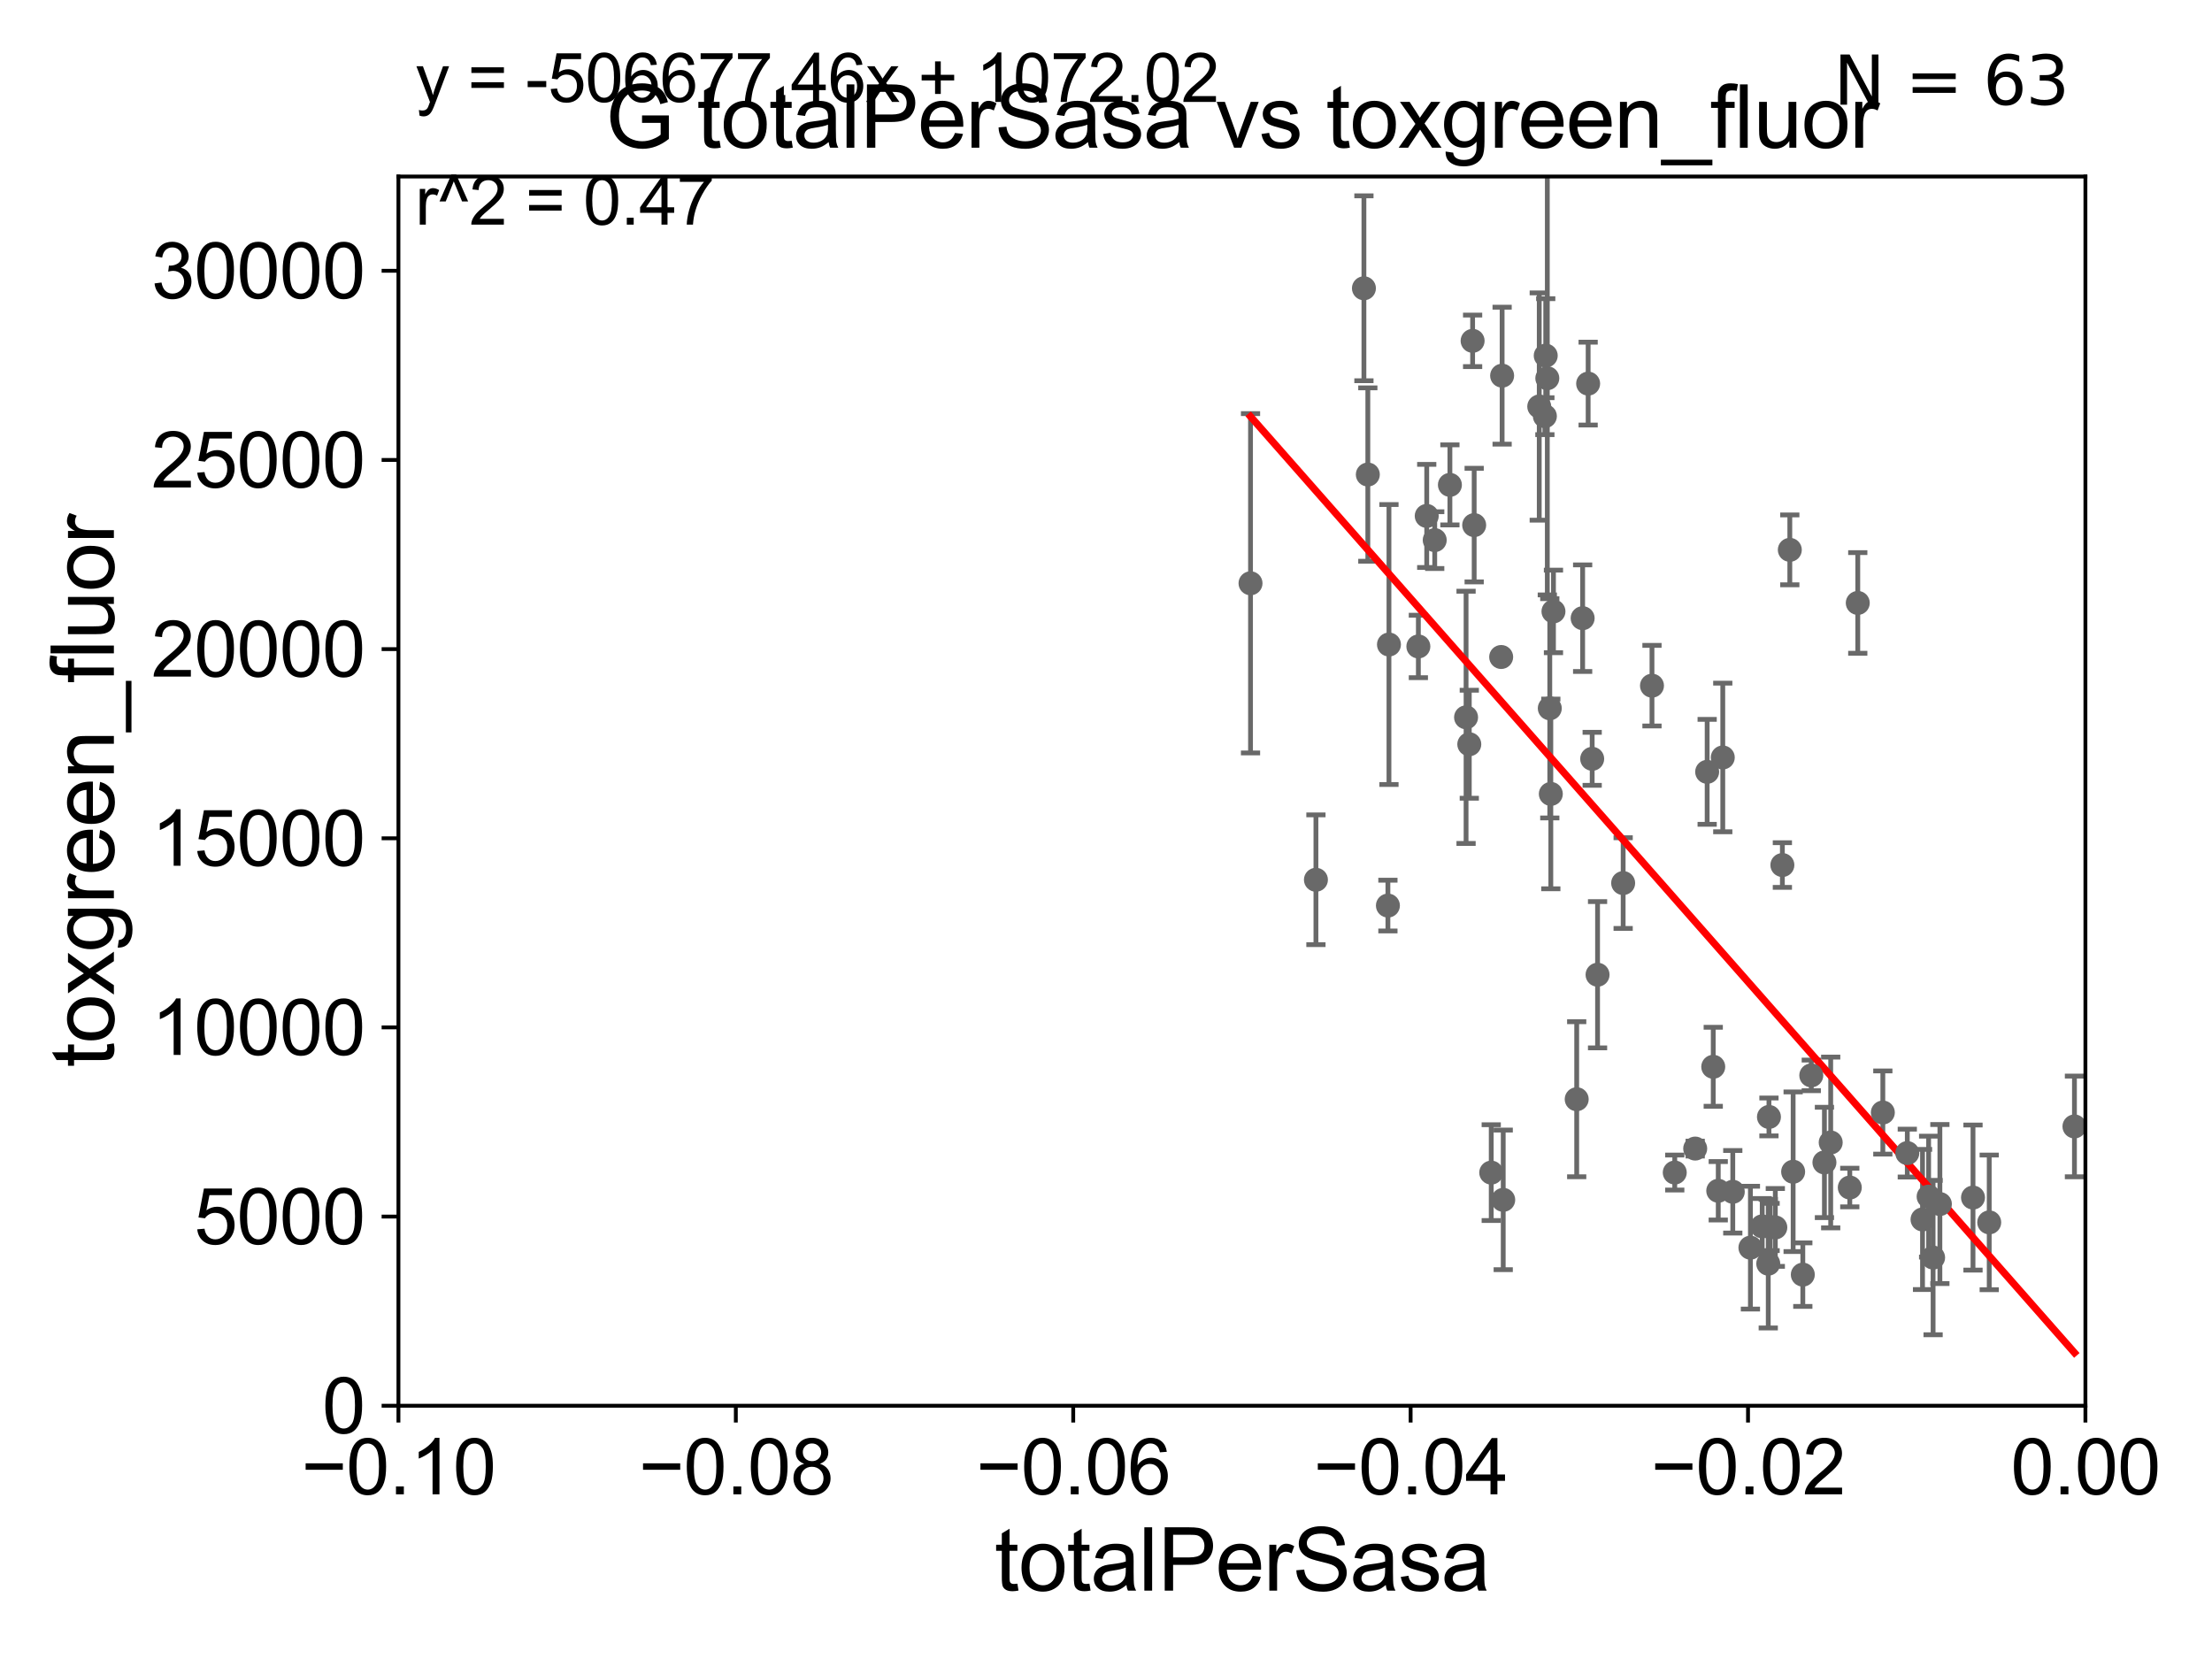 <?xml version="1.0" encoding="utf-8" standalone="no"?>
<!DOCTYPE svg PUBLIC "-//W3C//DTD SVG 1.1//EN"
  "http://www.w3.org/Graphics/SVG/1.1/DTD/svg11.dtd">
<svg xmlns:xlink="http://www.w3.org/1999/xlink" width="460.8pt" height="345.6pt" viewBox="0 0 460.8 345.6" xmlns="http://www.w3.org/2000/svg" version="1.1">
 <defs>
  <style type="text/css">*{stroke-linejoin: round; stroke-linecap: butt}</style>
 </defs>
 <g id="figure_1">
  <g id="patch_1">
   <path d="M 0 345.6 
L 460.8 345.6 
L 460.8 0 
L 0 0 
z
" style="fill: #ffffff"/>
  </g>
  <g id="axes_1">
   <g id="patch_2">
    <path d="M 83 292.84 
L 434.43 292.84 
L 434.43 36.775 
L 83 36.775 
z
" style="fill: #ffffff"/>
   </g>
   <g id="PathCollection_1">
    <defs>
     <path id="m65fa285a2f" d="M 0 1.118 
C 0.297 1.118 0.581 1 0.791 0.791 
C 1 0.581 1.118 0.297 1.118 0 
C 1.118 -0.297 1 -0.581 0.791 -0.791 
C 0.581 -1 0.297 -1.118 0 -1.118 
C -0.297 -1.118 -0.581 -1 -0.791 -0.791 
C -1 -0.581 -1.118 -0.297 -1.118 0 
C -1.118 0.297 -1 0.581 -0.791 0.791 
C -0.581 1 -0.297 1.118 0 1.118 
z
" style="stroke: #696969"/>
    </defs>
    <g clip-path="url(#p70b98420e8)">
     <use xlink:href="#m65fa285a2f" x="260.506" y="121.509" style="fill: #696969; stroke: #696969"/>
     <use xlink:href="#m65fa285a2f" x="360.971" y="248.27" style="fill: #696969; stroke: #696969"/>
     <use xlink:href="#m65fa285a2f" x="332.801" y="203.052" style="fill: #696969; stroke: #696969"/>
     <use xlink:href="#m65fa285a2f" x="368.505" y="232.681" style="fill: #696969; stroke: #696969"/>
     <use xlink:href="#m65fa285a2f" x="369.831" y="255.698" style="fill: #696969; stroke: #696969"/>
     <use xlink:href="#m65fa285a2f" x="310.651" y="244.277" style="fill: #696969; stroke: #696969"/>
     <use xlink:href="#m65fa285a2f" x="338.133" y="183.96" style="fill: #696969; stroke: #696969"/>
     <use xlink:href="#m65fa285a2f" x="364.643" y="259.913" style="fill: #696969; stroke: #696969"/>
     <use xlink:href="#m65fa285a2f" x="357.943" y="248.062" style="fill: #696969; stroke: #696969"/>
     <use xlink:href="#m65fa285a2f" x="348.883" y="244.261" style="fill: #696969; stroke: #696969"/>
     <use xlink:href="#m65fa285a2f" x="372.851" y="114.543" style="fill: #696969; stroke: #696969"/>
     <use xlink:href="#m65fa285a2f" x="368.359" y="263.244" style="fill: #696969; stroke: #696969"/>
     <use xlink:href="#m65fa285a2f" x="368.743" y="255.603" style="fill: #696969; stroke: #696969"/>
     <use xlink:href="#m65fa285a2f" x="371.301" y="180.204" style="fill: #696969; stroke: #696969"/>
     <use xlink:href="#m65fa285a2f" x="358.885" y="157.795" style="fill: #696969; stroke: #696969"/>
     <use xlink:href="#m65fa285a2f" x="367.101" y="255.473" style="fill: #696969; stroke: #696969"/>
     <use xlink:href="#m65fa285a2f" x="380.062" y="242.157" style="fill: #696969; stroke: #696969"/>
     <use xlink:href="#m65fa285a2f" x="385.344" y="247.386" style="fill: #696969; stroke: #696969"/>
     <use xlink:href="#m65fa285a2f" x="375.559" y="265.53" style="fill: #696969; stroke: #696969"/>
     <use xlink:href="#m65fa285a2f" x="373.543" y="244.096" style="fill: #696969; stroke: #696969"/>
     <use xlink:href="#m65fa285a2f" x="381.369" y="238" style="fill: #696969; stroke: #696969"/>
     <use xlink:href="#m65fa285a2f" x="377.322" y="224.022" style="fill: #696969; stroke: #696969"/>
     <use xlink:href="#m65fa285a2f" x="400.498" y="254.037" style="fill: #696969; stroke: #696969"/>
     <use xlink:href="#m65fa285a2f" x="392.229" y="231.758" style="fill: #696969; stroke: #696969"/>
     <use xlink:href="#m65fa285a2f" x="397.326" y="240.209" style="fill: #696969; stroke: #696969"/>
     <use xlink:href="#m65fa285a2f" x="401.768" y="249.277" style="fill: #696969; stroke: #696969"/>
     <use xlink:href="#m65fa285a2f" x="404.114" y="250.824" style="fill: #696969; stroke: #696969"/>
     <use xlink:href="#m65fa285a2f" x="402.701" y="261.975" style="fill: #696969; stroke: #696969"/>
     <use xlink:href="#m65fa285a2f" x="411.013" y="249.474" style="fill: #696969; stroke: #696969"/>
     <use xlink:href="#m65fa285a2f" x="387.008" y="125.604" style="fill: #696969; stroke: #696969"/>
     <use xlink:href="#m65fa285a2f" x="414.392" y="254.644" style="fill: #696969; stroke: #696969"/>
     <use xlink:href="#m65fa285a2f" x="356.9" y="222.232" style="fill: #696969; stroke: #696969"/>
     <use xlink:href="#m65fa285a2f" x="330.839" y="79.913" style="fill: #696969; stroke: #696969"/>
     <use xlink:href="#m65fa285a2f" x="284.944" y="98.854" style="fill: #696969; stroke: #696969"/>
     <use xlink:href="#m65fa285a2f" x="284.131" y="60.054" style="fill: #696969; stroke: #696969"/>
     <use xlink:href="#m65fa285a2f" x="297.214" y="107.477" style="fill: #696969; stroke: #696969"/>
     <use xlink:href="#m65fa285a2f" x="306.08" y="155.039" style="fill: #696969; stroke: #696969"/>
     <use xlink:href="#m65fa285a2f" x="295.471" y="134.669" style="fill: #696969; stroke: #696969"/>
     <use xlink:href="#m65fa285a2f" x="274.132" y="183.272" style="fill: #696969; stroke: #696969"/>
     <use xlink:href="#m65fa285a2f" x="305.409" y="149.433" style="fill: #696969; stroke: #696969"/>
     <use xlink:href="#m65fa285a2f" x="302.042" y="101.009" style="fill: #696969; stroke: #696969"/>
     <use xlink:href="#m65fa285a2f" x="289.346" y="134.265" style="fill: #696969; stroke: #696969"/>
     <use xlink:href="#m65fa285a2f" x="289.127" y="188.648" style="fill: #696969; stroke: #696969"/>
     <use xlink:href="#m65fa285a2f" x="320.654" y="84.686" style="fill: #696969; stroke: #696969"/>
     <use xlink:href="#m65fa285a2f" x="307.097" y="109.389" style="fill: #696969; stroke: #696969"/>
     <use xlink:href="#m65fa285a2f" x="312.92" y="78.259" style="fill: #696969; stroke: #696969"/>
     <use xlink:href="#m65fa285a2f" x="355.632" y="160.788" style="fill: #696969; stroke: #696969"/>
     <use xlink:href="#m65fa285a2f" x="312.72" y="136.865" style="fill: #696969; stroke: #696969"/>
     <use xlink:href="#m65fa285a2f" x="323.616" y="127.368" style="fill: #696969; stroke: #696969"/>
     <use xlink:href="#m65fa285a2f" x="329.694" y="128.779" style="fill: #696969; stroke: #696969"/>
     <use xlink:href="#m65fa285a2f" x="298.879" y="112.516" style="fill: #696969; stroke: #696969"/>
     <use xlink:href="#m65fa285a2f" x="322.004" y="74.086" style="fill: #696969; stroke: #696969"/>
     <use xlink:href="#m65fa285a2f" x="322.334" y="78.794" style="fill: #696969; stroke: #696969"/>
     <use xlink:href="#m65fa285a2f" x="321.827" y="86.698" style="fill: #696969; stroke: #696969"/>
     <use xlink:href="#m65fa285a2f" x="323.064" y="165.387" style="fill: #696969; stroke: #696969"/>
     <use xlink:href="#m65fa285a2f" x="353.141" y="239.269" style="fill: #696969; stroke: #696969"/>
     <use xlink:href="#m65fa285a2f" x="331.681" y="158.076" style="fill: #696969; stroke: #696969"/>
     <use xlink:href="#m65fa285a2f" x="328.455" y="228.989" style="fill: #696969; stroke: #696969"/>
     <use xlink:href="#m65fa285a2f" x="344.138" y="142.84" style="fill: #696969; stroke: #696969"/>
     <use xlink:href="#m65fa285a2f" x="322.849" y="147.554" style="fill: #696969; stroke: #696969"/>
     <use xlink:href="#m65fa285a2f" x="313.149" y="249.953" style="fill: #696969; stroke: #696969"/>
     <use xlink:href="#m65fa285a2f" x="306.773" y="71.003" style="fill: #696969; stroke: #696969"/>
     <use xlink:href="#m65fa285a2f" x="432.147" y="234.659" style="fill: #696969; stroke: #696969"/>
    </g>
   </g>
   <g id="matplotlib.axis_1">
    <g id="xtick_1">
     <g id="line2d_1">
      <defs>
       <path id="m3abb1cf3df" d="M 0 0 
L 0 3.5 
" style="stroke: #000000; stroke-width: 0.8"/>
      </defs>
      <g>
       <use xlink:href="#m3abb1cf3df" x="83" y="292.84" style="stroke: #000000; stroke-width: 0.8"/>
      </g>
     </g>
     <g id="text_1">
      <!-- −0.10 -->
      <g transform="translate(62.759 311.293)scale(0.16 -0.16)">
       <defs>
        <path id="ArialMT-2212" d="M 3381 1997 
L 356 1997 
L 356 2522 
L 3381 2522 
L 3381 1997 
z
" transform="scale(0.016)"/>
        <path id="ArialMT-30" d="M 266 2259 
Q 266 3072 433 3567 
Q 600 4063 929 4331 
Q 1259 4600 1759 4600 
Q 2128 4600 2406 4451 
Q 2684 4303 2865 4023 
Q 3047 3744 3150 3342 
Q 3253 2941 3253 2259 
Q 3253 1453 3087 958 
Q 2922 463 2592 192 
Q 2263 -78 1759 -78 
Q 1097 -78 719 397 
Q 266 969 266 2259 
z
M 844 2259 
Q 844 1131 1108 757 
Q 1372 384 1759 384 
Q 2147 384 2411 759 
Q 2675 1134 2675 2259 
Q 2675 3391 2411 3762 
Q 2147 4134 1753 4134 
Q 1366 4134 1134 3806 
Q 844 3388 844 2259 
z
" transform="scale(0.016)"/>
        <path id="ArialMT-2e" d="M 581 0 
L 581 641 
L 1222 641 
L 1222 0 
L 581 0 
z
" transform="scale(0.016)"/>
        <path id="ArialMT-31" d="M 2384 0 
L 1822 0 
L 1822 3584 
Q 1619 3391 1289 3197 
Q 959 3003 697 2906 
L 697 3450 
Q 1169 3672 1522 3987 
Q 1875 4303 2022 4600 
L 2384 4600 
L 2384 0 
z
" transform="scale(0.016)"/>
       </defs>
       <use xlink:href="#ArialMT-2212"/>
       <use xlink:href="#ArialMT-30" x="58.398"/>
       <use xlink:href="#ArialMT-2e" x="114.014"/>
       <use xlink:href="#ArialMT-31" x="141.797"/>
       <use xlink:href="#ArialMT-30" x="197.412"/>
      </g>
     </g>
    </g>
    <g id="xtick_2">
     <g id="line2d_2">
      <g>
       <use xlink:href="#m3abb1cf3df" x="153.286" y="292.84" style="stroke: #000000; stroke-width: 0.8"/>
      </g>
     </g>
     <g id="text_2">
      <!-- −0.08 -->
      <g transform="translate(133.045 311.293)scale(0.16 -0.16)">
       <defs>
        <path id="ArialMT-38" d="M 1131 2484 
Q 781 2613 612 2850 
Q 444 3088 444 3419 
Q 444 3919 803 4259 
Q 1163 4600 1759 4600 
Q 2359 4600 2725 4251 
Q 3091 3903 3091 3403 
Q 3091 3084 2923 2848 
Q 2756 2613 2416 2484 
Q 2838 2347 3058 2040 
Q 3278 1734 3278 1309 
Q 3278 722 2862 322 
Q 2447 -78 1769 -78 
Q 1091 -78 675 323 
Q 259 725 259 1325 
Q 259 1772 486 2073 
Q 713 2375 1131 2484 
z
M 1019 3438 
Q 1019 3113 1228 2906 
Q 1438 2700 1772 2700 
Q 2097 2700 2305 2904 
Q 2513 3109 2513 3406 
Q 2513 3716 2298 3927 
Q 2084 4138 1766 4138 
Q 1444 4138 1231 3931 
Q 1019 3725 1019 3438 
z
M 838 1322 
Q 838 1081 952 856 
Q 1066 631 1291 507 
Q 1516 384 1775 384 
Q 2178 384 2440 643 
Q 2703 903 2703 1303 
Q 2703 1709 2433 1975 
Q 2163 2241 1756 2241 
Q 1359 2241 1098 1978 
Q 838 1716 838 1322 
z
" transform="scale(0.016)"/>
       </defs>
       <use xlink:href="#ArialMT-2212"/>
       <use xlink:href="#ArialMT-30" x="58.398"/>
       <use xlink:href="#ArialMT-2e" x="114.014"/>
       <use xlink:href="#ArialMT-30" x="141.797"/>
       <use xlink:href="#ArialMT-38" x="197.412"/>
      </g>
     </g>
    </g>
    <g id="xtick_3">
     <g id="line2d_3">
      <g>
       <use xlink:href="#m3abb1cf3df" x="223.572" y="292.84" style="stroke: #000000; stroke-width: 0.8"/>
      </g>
     </g>
     <g id="text_3">
      <!-- −0.06 -->
      <g transform="translate(203.331 311.293)scale(0.16 -0.16)">
       <defs>
        <path id="ArialMT-36" d="M 3184 3459 
L 2625 3416 
Q 2550 3747 2413 3897 
Q 2184 4138 1850 4138 
Q 1581 4138 1378 3988 
Q 1113 3794 959 3422 
Q 806 3050 800 2363 
Q 1003 2672 1297 2822 
Q 1591 2972 1913 2972 
Q 2475 2972 2870 2558 
Q 3266 2144 3266 1488 
Q 3266 1056 3080 686 
Q 2894 316 2569 119 
Q 2244 -78 1831 -78 
Q 1128 -78 684 439 
Q 241 956 241 2144 
Q 241 3472 731 4075 
Q 1159 4600 1884 4600 
Q 2425 4600 2770 4297 
Q 3116 3994 3184 3459 
z
M 888 1484 
Q 888 1194 1011 928 
Q 1134 663 1356 523 
Q 1578 384 1822 384 
Q 2178 384 2434 671 
Q 2691 959 2691 1453 
Q 2691 1928 2437 2201 
Q 2184 2475 1800 2475 
Q 1419 2475 1153 2201 
Q 888 1928 888 1484 
z
" transform="scale(0.016)"/>
       </defs>
       <use xlink:href="#ArialMT-2212"/>
       <use xlink:href="#ArialMT-30" x="58.398"/>
       <use xlink:href="#ArialMT-2e" x="114.014"/>
       <use xlink:href="#ArialMT-30" x="141.797"/>
       <use xlink:href="#ArialMT-36" x="197.412"/>
      </g>
     </g>
    </g>
    <g id="xtick_4">
     <g id="line2d_4">
      <g>
       <use xlink:href="#m3abb1cf3df" x="293.858" y="292.84" style="stroke: #000000; stroke-width: 0.8"/>
      </g>
     </g>
     <g id="text_4">
      <!-- −0.04 -->
      <g transform="translate(273.617 311.293)scale(0.16 -0.16)">
       <defs>
        <path id="ArialMT-34" d="M 2069 0 
L 2069 1097 
L 81 1097 
L 81 1613 
L 2172 4581 
L 2631 4581 
L 2631 1613 
L 3250 1613 
L 3250 1097 
L 2631 1097 
L 2631 0 
L 2069 0 
z
M 2069 1613 
L 2069 3678 
L 634 1613 
L 2069 1613 
z
" transform="scale(0.016)"/>
       </defs>
       <use xlink:href="#ArialMT-2212"/>
       <use xlink:href="#ArialMT-30" x="58.398"/>
       <use xlink:href="#ArialMT-2e" x="114.014"/>
       <use xlink:href="#ArialMT-30" x="141.797"/>
       <use xlink:href="#ArialMT-34" x="197.412"/>
      </g>
     </g>
    </g>
    <g id="xtick_5">
     <g id="line2d_5">
      <g>
       <use xlink:href="#m3abb1cf3df" x="364.144" y="292.84" style="stroke: #000000; stroke-width: 0.8"/>
      </g>
     </g>
     <g id="text_5">
      <!-- −0.02 -->
      <g transform="translate(343.903 311.293)scale(0.16 -0.16)">
       <defs>
        <path id="ArialMT-32" d="M 3222 541 
L 3222 0 
L 194 0 
Q 188 203 259 391 
Q 375 700 629 1000 
Q 884 1300 1366 1694 
Q 2113 2306 2375 2664 
Q 2638 3022 2638 3341 
Q 2638 3675 2398 3904 
Q 2159 4134 1775 4134 
Q 1369 4134 1125 3890 
Q 881 3647 878 3216 
L 300 3275 
Q 359 3922 746 4261 
Q 1134 4600 1788 4600 
Q 2447 4600 2831 4234 
Q 3216 3869 3216 3328 
Q 3216 3053 3103 2787 
Q 2991 2522 2730 2228 
Q 2469 1934 1863 1422 
Q 1356 997 1212 845 
Q 1069 694 975 541 
L 3222 541 
z
" transform="scale(0.016)"/>
       </defs>
       <use xlink:href="#ArialMT-2212"/>
       <use xlink:href="#ArialMT-30" x="58.398"/>
       <use xlink:href="#ArialMT-2e" x="114.014"/>
       <use xlink:href="#ArialMT-30" x="141.797"/>
       <use xlink:href="#ArialMT-32" x="197.412"/>
      </g>
     </g>
    </g>
    <g id="xtick_6">
     <g id="line2d_6">
      <g>
       <use xlink:href="#m3abb1cf3df" x="434.43" y="292.84" style="stroke: #000000; stroke-width: 0.8"/>
      </g>
     </g>
     <g id="text_6">
      <!-- 0.00 -->
      <g transform="translate(418.861 311.293)scale(0.16 -0.16)">
       <use xlink:href="#ArialMT-30"/>
       <use xlink:href="#ArialMT-2e" x="55.615"/>
       <use xlink:href="#ArialMT-30" x="83.398"/>
       <use xlink:href="#ArialMT-30" x="139.014"/>
      </g>
     </g>
    </g>
    <g id="text_7">
     <!-- totalPerSasa -->
     <g transform="translate(207.187 331.357)scale(0.18 -0.18)">
      <defs>
       <path id="ArialMT-74" d="M 1650 503 
L 1731 6 
Q 1494 -44 1306 -44 
Q 1000 -44 831 53 
Q 663 150 594 308 
Q 525 466 525 972 
L 525 2881 
L 113 2881 
L 113 3319 
L 525 3319 
L 525 4141 
L 1084 4478 
L 1084 3319 
L 1650 3319 
L 1650 2881 
L 1084 2881 
L 1084 941 
Q 1084 700 1114 631 
Q 1144 563 1211 522 
Q 1278 481 1403 481 
Q 1497 481 1650 503 
z
" transform="scale(0.016)"/>
       <path id="ArialMT-6f" d="M 213 1659 
Q 213 2581 725 3025 
Q 1153 3394 1769 3394 
Q 2453 3394 2887 2945 
Q 3322 2497 3322 1706 
Q 3322 1066 3130 698 
Q 2938 331 2570 128 
Q 2203 -75 1769 -75 
Q 1072 -75 642 372 
Q 213 819 213 1659 
z
M 791 1659 
Q 791 1022 1069 705 
Q 1347 388 1769 388 
Q 2188 388 2466 706 
Q 2744 1025 2744 1678 
Q 2744 2294 2464 2611 
Q 2184 2928 1769 2928 
Q 1347 2928 1069 2612 
Q 791 2297 791 1659 
z
" transform="scale(0.016)"/>
       <path id="ArialMT-61" d="M 2588 409 
Q 2275 144 1986 34 
Q 1697 -75 1366 -75 
Q 819 -75 525 192 
Q 231 459 231 875 
Q 231 1119 342 1320 
Q 453 1522 633 1644 
Q 813 1766 1038 1828 
Q 1203 1872 1538 1913 
Q 2219 1994 2541 2106 
Q 2544 2222 2544 2253 
Q 2544 2597 2384 2738 
Q 2169 2928 1744 2928 
Q 1347 2928 1158 2789 
Q 969 2650 878 2297 
L 328 2372 
Q 403 2725 575 2942 
Q 747 3159 1072 3276 
Q 1397 3394 1825 3394 
Q 2250 3394 2515 3294 
Q 2781 3194 2906 3042 
Q 3031 2891 3081 2659 
Q 3109 2516 3109 2141 
L 3109 1391 
Q 3109 606 3145 398 
Q 3181 191 3288 0 
L 2700 0 
Q 2613 175 2588 409 
z
M 2541 1666 
Q 2234 1541 1622 1453 
Q 1275 1403 1131 1340 
Q 988 1278 909 1158 
Q 831 1038 831 891 
Q 831 666 1001 516 
Q 1172 366 1500 366 
Q 1825 366 2078 508 
Q 2331 650 2450 897 
Q 2541 1088 2541 1459 
L 2541 1666 
z
" transform="scale(0.016)"/>
       <path id="ArialMT-6c" d="M 409 0 
L 409 4581 
L 972 4581 
L 972 0 
L 409 0 
z
" transform="scale(0.016)"/>
       <path id="ArialMT-50" d="M 494 0 
L 494 4581 
L 2222 4581 
Q 2678 4581 2919 4538 
Q 3256 4481 3484 4323 
Q 3713 4166 3852 3881 
Q 3991 3597 3991 3256 
Q 3991 2672 3619 2267 
Q 3247 1863 2275 1863 
L 1100 1863 
L 1100 0 
L 494 0 
z
M 1100 2403 
L 2284 2403 
Q 2872 2403 3119 2622 
Q 3366 2841 3366 3238 
Q 3366 3525 3220 3729 
Q 3075 3934 2838 4000 
Q 2684 4041 2272 4041 
L 1100 4041 
L 1100 2403 
z
" transform="scale(0.016)"/>
       <path id="ArialMT-65" d="M 2694 1069 
L 3275 997 
Q 3138 488 2766 206 
Q 2394 -75 1816 -75 
Q 1088 -75 661 373 
Q 234 822 234 1631 
Q 234 2469 665 2931 
Q 1097 3394 1784 3394 
Q 2450 3394 2872 2941 
Q 3294 2488 3294 1666 
Q 3294 1616 3291 1516 
L 816 1516 
Q 847 969 1125 678 
Q 1403 388 1819 388 
Q 2128 388 2347 550 
Q 2566 713 2694 1069 
z
M 847 1978 
L 2700 1978 
Q 2663 2397 2488 2606 
Q 2219 2931 1791 2931 
Q 1403 2931 1139 2672 
Q 875 2413 847 1978 
z
" transform="scale(0.016)"/>
       <path id="ArialMT-72" d="M 416 0 
L 416 3319 
L 922 3319 
L 922 2816 
Q 1116 3169 1280 3281 
Q 1444 3394 1641 3394 
Q 1925 3394 2219 3213 
L 2025 2691 
Q 1819 2813 1613 2813 
Q 1428 2813 1281 2702 
Q 1134 2591 1072 2394 
Q 978 2094 978 1738 
L 978 0 
L 416 0 
z
" transform="scale(0.016)"/>
       <path id="ArialMT-53" d="M 288 1472 
L 859 1522 
Q 900 1178 1048 958 
Q 1197 738 1509 602 
Q 1822 466 2213 466 
Q 2559 466 2825 569 
Q 3091 672 3220 851 
Q 3350 1031 3350 1244 
Q 3350 1459 3225 1620 
Q 3100 1781 2813 1891 
Q 2628 1963 1997 2114 
Q 1366 2266 1113 2400 
Q 784 2572 623 2826 
Q 463 3081 463 3397 
Q 463 3744 659 4045 
Q 856 4347 1234 4503 
Q 1613 4659 2075 4659 
Q 2584 4659 2973 4495 
Q 3363 4331 3572 4012 
Q 3781 3694 3797 3291 
L 3216 3247 
Q 3169 3681 2898 3903 
Q 2628 4125 2100 4125 
Q 1550 4125 1298 3923 
Q 1047 3722 1047 3438 
Q 1047 3191 1225 3031 
Q 1400 2872 2139 2705 
Q 2878 2538 3153 2413 
Q 3553 2228 3743 1945 
Q 3934 1663 3934 1294 
Q 3934 928 3725 604 
Q 3516 281 3123 101 
Q 2731 -78 2241 -78 
Q 1619 -78 1198 103 
Q 778 284 539 648 
Q 300 1013 288 1472 
z
" transform="scale(0.016)"/>
       <path id="ArialMT-73" d="M 197 991 
L 753 1078 
Q 800 744 1014 566 
Q 1228 388 1613 388 
Q 2000 388 2187 545 
Q 2375 703 2375 916 
Q 2375 1106 2209 1216 
Q 2094 1291 1634 1406 
Q 1016 1563 777 1677 
Q 538 1791 414 1992 
Q 291 2194 291 2438 
Q 291 2659 392 2848 
Q 494 3038 669 3163 
Q 800 3259 1026 3326 
Q 1253 3394 1513 3394 
Q 1903 3394 2198 3281 
Q 2494 3169 2634 2976 
Q 2775 2784 2828 2463 
L 2278 2388 
Q 2241 2644 2061 2787 
Q 1881 2931 1553 2931 
Q 1166 2931 1000 2803 
Q 834 2675 834 2503 
Q 834 2394 903 2306 
Q 972 2216 1119 2156 
Q 1203 2125 1616 2013 
Q 2213 1853 2448 1751 
Q 2684 1650 2818 1456 
Q 2953 1263 2953 975 
Q 2953 694 2789 445 
Q 2625 197 2315 61 
Q 2006 -75 1616 -75 
Q 969 -75 630 194 
Q 291 463 197 991 
z
" transform="scale(0.016)"/>
      </defs>
      <use xlink:href="#ArialMT-74"/>
      <use xlink:href="#ArialMT-6f" x="27.783"/>
      <use xlink:href="#ArialMT-74" x="83.398"/>
      <use xlink:href="#ArialMT-61" x="111.182"/>
      <use xlink:href="#ArialMT-6c" x="166.797"/>
      <use xlink:href="#ArialMT-50" x="189.014"/>
      <use xlink:href="#ArialMT-65" x="255.713"/>
      <use xlink:href="#ArialMT-72" x="311.328"/>
      <use xlink:href="#ArialMT-53" x="344.629"/>
      <use xlink:href="#ArialMT-61" x="411.328"/>
      <use xlink:href="#ArialMT-73" x="466.943"/>
      <use xlink:href="#ArialMT-61" x="516.943"/>
     </g>
    </g>
   </g>
   <g id="matplotlib.axis_2">
    <g id="ytick_1">
     <g id="line2d_7">
      <defs>
       <path id="m7cd838fafc" d="M 0 0 
L -3.5 0 
" style="stroke: #000000; stroke-width: 0.8"/>
      </defs>
      <g>
       <use xlink:href="#m7cd838fafc" x="83" y="292.84" style="stroke: #000000; stroke-width: 0.8"/>
      </g>
     </g>
     <g id="text_8">
      <!-- 0 -->
      <g transform="translate(67.103 298.566)scale(0.16 -0.16)">
       <use xlink:href="#ArialMT-30"/>
      </g>
     </g>
    </g>
    <g id="ytick_2">
     <g id="line2d_8">
      <g>
       <use xlink:href="#m7cd838fafc" x="83" y="253.435" style="stroke: #000000; stroke-width: 0.8"/>
      </g>
     </g>
     <g id="text_9">
      <!-- 5000 -->
      <g transform="translate(40.41 259.162)scale(0.16 -0.16)">
       <defs>
        <path id="ArialMT-35" d="M 266 1200 
L 856 1250 
Q 922 819 1161 601 
Q 1400 384 1738 384 
Q 2144 384 2425 690 
Q 2706 997 2706 1503 
Q 2706 1984 2436 2262 
Q 2166 2541 1728 2541 
Q 1456 2541 1237 2417 
Q 1019 2294 894 2097 
L 366 2166 
L 809 4519 
L 3088 4519 
L 3088 3981 
L 1259 3981 
L 1013 2750 
Q 1425 3038 1878 3038 
Q 2478 3038 2890 2622 
Q 3303 2206 3303 1553 
Q 3303 931 2941 478 
Q 2500 -78 1738 -78 
Q 1113 -78 717 272 
Q 322 622 266 1200 
z
" transform="scale(0.016)"/>
       </defs>
       <use xlink:href="#ArialMT-35"/>
       <use xlink:href="#ArialMT-30" x="55.615"/>
       <use xlink:href="#ArialMT-30" x="111.23"/>
       <use xlink:href="#ArialMT-30" x="166.846"/>
      </g>
     </g>
    </g>
    <g id="ytick_3">
     <g id="line2d_9">
      <g>
       <use xlink:href="#m7cd838fafc" x="83" y="214.031" style="stroke: #000000; stroke-width: 0.8"/>
      </g>
     </g>
     <g id="text_10">
      <!-- 10000 -->
      <g transform="translate(31.512 219.757)scale(0.16 -0.16)">
       <use xlink:href="#ArialMT-31"/>
       <use xlink:href="#ArialMT-30" x="55.615"/>
       <use xlink:href="#ArialMT-30" x="111.23"/>
       <use xlink:href="#ArialMT-30" x="166.846"/>
       <use xlink:href="#ArialMT-30" x="222.461"/>
      </g>
     </g>
    </g>
    <g id="ytick_4">
     <g id="line2d_10">
      <g>
       <use xlink:href="#m7cd838fafc" x="83" y="174.626" style="stroke: #000000; stroke-width: 0.8"/>
      </g>
     </g>
     <g id="text_11">
      <!-- 15000 -->
      <g transform="translate(31.512 180.352)scale(0.16 -0.16)">
       <use xlink:href="#ArialMT-31"/>
       <use xlink:href="#ArialMT-35" x="55.615"/>
       <use xlink:href="#ArialMT-30" x="111.23"/>
       <use xlink:href="#ArialMT-30" x="166.846"/>
       <use xlink:href="#ArialMT-30" x="222.461"/>
      </g>
     </g>
    </g>
    <g id="ytick_5">
     <g id="line2d_11">
      <g>
       <use xlink:href="#m7cd838fafc" x="83" y="135.221" style="stroke: #000000; stroke-width: 0.8"/>
      </g>
     </g>
     <g id="text_12">
      <!-- 20000 -->
      <g transform="translate(31.512 140.948)scale(0.16 -0.16)">
       <use xlink:href="#ArialMT-32"/>
       <use xlink:href="#ArialMT-30" x="55.615"/>
       <use xlink:href="#ArialMT-30" x="111.23"/>
       <use xlink:href="#ArialMT-30" x="166.846"/>
       <use xlink:href="#ArialMT-30" x="222.461"/>
      </g>
     </g>
    </g>
    <g id="ytick_6">
     <g id="line2d_12">
      <g>
       <use xlink:href="#m7cd838fafc" x="83" y="95.817" style="stroke: #000000; stroke-width: 0.8"/>
      </g>
     </g>
     <g id="text_13">
      <!-- 25000 -->
      <g transform="translate(31.512 101.543)scale(0.16 -0.16)">
       <use xlink:href="#ArialMT-32"/>
       <use xlink:href="#ArialMT-35" x="55.615"/>
       <use xlink:href="#ArialMT-30" x="111.23"/>
       <use xlink:href="#ArialMT-30" x="166.846"/>
       <use xlink:href="#ArialMT-30" x="222.461"/>
      </g>
     </g>
    </g>
    <g id="ytick_7">
     <g id="line2d_13">
      <g>
       <use xlink:href="#m7cd838fafc" x="83" y="56.412" style="stroke: #000000; stroke-width: 0.8"/>
      </g>
     </g>
     <g id="text_14">
      <!-- 30000 -->
      <g transform="translate(31.512 62.138)scale(0.16 -0.16)">
       <defs>
        <path id="ArialMT-33" d="M 269 1209 
L 831 1284 
Q 928 806 1161 595 
Q 1394 384 1728 384 
Q 2125 384 2398 659 
Q 2672 934 2672 1341 
Q 2672 1728 2419 1979 
Q 2166 2231 1775 2231 
Q 1616 2231 1378 2169 
L 1441 2663 
Q 1497 2656 1531 2656 
Q 1891 2656 2178 2843 
Q 2466 3031 2466 3422 
Q 2466 3731 2256 3934 
Q 2047 4138 1716 4138 
Q 1388 4138 1169 3931 
Q 950 3725 888 3313 
L 325 3413 
Q 428 3978 793 4289 
Q 1159 4600 1703 4600 
Q 2078 4600 2393 4439 
Q 2709 4278 2876 4000 
Q 3044 3722 3044 3409 
Q 3044 3113 2884 2869 
Q 2725 2625 2413 2481 
Q 2819 2388 3044 2092 
Q 3269 1797 3269 1353 
Q 3269 753 2831 336 
Q 2394 -81 1725 -81 
Q 1122 -81 723 278 
Q 325 638 269 1209 
z
" transform="scale(0.016)"/>
       </defs>
       <use xlink:href="#ArialMT-33"/>
       <use xlink:href="#ArialMT-30" x="55.615"/>
       <use xlink:href="#ArialMT-30" x="111.23"/>
       <use xlink:href="#ArialMT-30" x="166.846"/>
       <use xlink:href="#ArialMT-30" x="222.461"/>
      </g>
     </g>
    </g>
    <g id="text_15">
     <!-- toxgreen_fluor -->
     <g transform="translate(23.724 222.34)rotate(-90)scale(0.18 -0.18)">
      <defs>
       <path id="ArialMT-78" d="M 47 0 
L 1259 1725 
L 138 3319 
L 841 3319 
L 1350 2541 
Q 1494 2319 1581 2169 
Q 1719 2375 1834 2534 
L 2394 3319 
L 3066 3319 
L 1919 1756 
L 3153 0 
L 2463 0 
L 1781 1031 
L 1600 1309 
L 728 0 
L 47 0 
z
" transform="scale(0.016)"/>
       <path id="ArialMT-67" d="M 319 -275 
L 866 -356 
Q 900 -609 1056 -725 
Q 1266 -881 1628 -881 
Q 2019 -881 2231 -725 
Q 2444 -569 2519 -288 
Q 2563 -116 2559 434 
Q 2191 0 1641 0 
Q 956 0 581 494 
Q 206 988 206 1678 
Q 206 2153 378 2554 
Q 550 2956 876 3175 
Q 1203 3394 1644 3394 
Q 2231 3394 2613 2919 
L 2613 3319 
L 3131 3319 
L 3131 450 
Q 3131 -325 2973 -648 
Q 2816 -972 2473 -1159 
Q 2131 -1347 1631 -1347 
Q 1038 -1347 672 -1080 
Q 306 -813 319 -275 
z
M 784 1719 
Q 784 1066 1043 766 
Q 1303 466 1694 466 
Q 2081 466 2343 764 
Q 2606 1063 2606 1700 
Q 2606 2309 2336 2618 
Q 2066 2928 1684 2928 
Q 1309 2928 1046 2623 
Q 784 2319 784 1719 
z
" transform="scale(0.016)"/>
       <path id="ArialMT-6e" d="M 422 0 
L 422 3319 
L 928 3319 
L 928 2847 
Q 1294 3394 1984 3394 
Q 2284 3394 2536 3286 
Q 2788 3178 2913 3003 
Q 3038 2828 3088 2588 
Q 3119 2431 3119 2041 
L 3119 0 
L 2556 0 
L 2556 2019 
Q 2556 2363 2490 2533 
Q 2425 2703 2258 2804 
Q 2091 2906 1866 2906 
Q 1506 2906 1245 2678 
Q 984 2450 984 1813 
L 984 0 
L 422 0 
z
" transform="scale(0.016)"/>
       <path id="ArialMT-5f" d="M -97 -1272 
L -97 -866 
L 3631 -866 
L 3631 -1272 
L -97 -1272 
z
" transform="scale(0.016)"/>
       <path id="ArialMT-66" d="M 556 0 
L 556 2881 
L 59 2881 
L 59 3319 
L 556 3319 
L 556 3672 
Q 556 4006 616 4169 
Q 697 4388 901 4523 
Q 1106 4659 1475 4659 
Q 1713 4659 2000 4603 
L 1916 4113 
Q 1741 4144 1584 4144 
Q 1328 4144 1222 4034 
Q 1116 3925 1116 3625 
L 1116 3319 
L 1763 3319 
L 1763 2881 
L 1116 2881 
L 1116 0 
L 556 0 
z
" transform="scale(0.016)"/>
       <path id="ArialMT-75" d="M 2597 0 
L 2597 488 
Q 2209 -75 1544 -75 
Q 1250 -75 995 37 
Q 741 150 617 320 
Q 494 491 444 738 
Q 409 903 409 1263 
L 409 3319 
L 972 3319 
L 972 1478 
Q 972 1038 1006 884 
Q 1059 663 1231 536 
Q 1403 409 1656 409 
Q 1909 409 2131 539 
Q 2353 669 2445 892 
Q 2538 1116 2538 1541 
L 2538 3319 
L 3100 3319 
L 3100 0 
L 2597 0 
z
" transform="scale(0.016)"/>
      </defs>
      <use xlink:href="#ArialMT-74"/>
      <use xlink:href="#ArialMT-6f" x="27.783"/>
      <use xlink:href="#ArialMT-78" x="83.398"/>
      <use xlink:href="#ArialMT-67" x="133.398"/>
      <use xlink:href="#ArialMT-72" x="189.014"/>
      <use xlink:href="#ArialMT-65" x="222.314"/>
      <use xlink:href="#ArialMT-65" x="277.93"/>
      <use xlink:href="#ArialMT-6e" x="333.545"/>
      <use xlink:href="#ArialMT-5f" x="389.16"/>
      <use xlink:href="#ArialMT-66" x="444.775"/>
      <use xlink:href="#ArialMT-6c" x="472.559"/>
      <use xlink:href="#ArialMT-75" x="494.775"/>
      <use xlink:href="#ArialMT-6f" x="550.391"/>
      <use xlink:href="#ArialMT-72" x="606.006"/>
     </g>
    </g>
   </g>
   <g id="LineCollection_1">
    <path d="M 260.506 156.853 
L 260.506 86.165 
" clip-path="url(#p70b98420e8)" style="fill: none; stroke: #696969"/>
    <path d="M 360.971 256.868 
L 360.971 239.671 
" clip-path="url(#p70b98420e8)" style="fill: none; stroke: #696969"/>
    <path d="M 332.801 218.291 
L 332.801 187.812 
" clip-path="url(#p70b98420e8)" style="fill: none; stroke: #696969"/>
    <path d="M 368.505 236.627 
L 368.505 228.734 
" clip-path="url(#p70b98420e8)" style="fill: none; stroke: #696969"/>
    <path d="M 369.831 263.806 
L 369.831 247.59 
" clip-path="url(#p70b98420e8)" style="fill: none; stroke: #696969"/>
    <path d="M 310.651 254.255 
L 310.651 234.299 
" clip-path="url(#p70b98420e8)" style="fill: none; stroke: #696969"/>
    <path d="M 338.133 193.404 
L 338.133 174.516 
" clip-path="url(#p70b98420e8)" style="fill: none; stroke: #696969"/>
    <path d="M 364.643 272.705 
L 364.643 247.12 
" clip-path="url(#p70b98420e8)" style="fill: none; stroke: #696969"/>
    <path d="M 357.943 254.149 
L 357.943 241.976 
" clip-path="url(#p70b98420e8)" style="fill: none; stroke: #696969"/>
    <path d="M 348.883 247.901 
L 348.883 240.621 
" clip-path="url(#p70b98420e8)" style="fill: none; stroke: #696969"/>
    <path d="M 372.851 121.822 
L 372.851 107.264 
" clip-path="url(#p70b98420e8)" style="fill: none; stroke: #696969"/>
    <path d="M 368.359 276.639 
L 368.359 249.848 
" clip-path="url(#p70b98420e8)" style="fill: none; stroke: #696969"/>
    <path d="M 368.743 260.527 
L 368.743 250.679 
" clip-path="url(#p70b98420e8)" style="fill: none; stroke: #696969"/>
    <path d="M 371.301 184.856 
L 371.301 175.551 
" clip-path="url(#p70b98420e8)" style="fill: none; stroke: #696969"/>
    <path d="M 358.885 173.272 
L 358.885 142.317 
" clip-path="url(#p70b98420e8)" style="fill: none; stroke: #696969"/>
    <path d="M 367.101 261.269 
L 367.101 249.676 
" clip-path="url(#p70b98420e8)" style="fill: none; stroke: #696969"/>
    <path d="M 380.062 253.647 
L 380.062 230.666 
" clip-path="url(#p70b98420e8)" style="fill: none; stroke: #696969"/>
    <path d="M 385.344 251.408 
L 385.344 243.365 
" clip-path="url(#p70b98420e8)" style="fill: none; stroke: #696969"/>
    <path d="M 375.559 272.148 
L 375.559 258.911 
" clip-path="url(#p70b98420e8)" style="fill: none; stroke: #696969"/>
    <path d="M 373.543 260.72 
L 373.543 227.471 
" clip-path="url(#p70b98420e8)" style="fill: none; stroke: #696969"/>
    <path d="M 381.369 255.789 
L 381.369 220.212 
" clip-path="url(#p70b98420e8)" style="fill: none; stroke: #696969"/>
    <path d="M 377.322 227.21 
L 377.322 220.833 
" clip-path="url(#p70b98420e8)" style="fill: none; stroke: #696969"/>
    <path d="M 400.498 268.638 
L 400.498 239.436 
" clip-path="url(#p70b98420e8)" style="fill: none; stroke: #696969"/>
    <path d="M 392.229 240.424 
L 392.229 223.092 
" clip-path="url(#p70b98420e8)" style="fill: none; stroke: #696969"/>
    <path d="M 397.326 245.196 
L 397.326 235.223 
" clip-path="url(#p70b98420e8)" style="fill: none; stroke: #696969"/>
    <path d="M 401.768 261.868 
L 401.768 236.686 
" clip-path="url(#p70b98420e8)" style="fill: none; stroke: #696969"/>
    <path d="M 404.114 267.388 
L 404.114 234.26 
" clip-path="url(#p70b98420e8)" style="fill: none; stroke: #696969"/>
    <path d="M 402.701 278.053 
L 402.701 245.896 
" clip-path="url(#p70b98420e8)" style="fill: none; stroke: #696969"/>
    <path d="M 411.013 264.585 
L 411.013 234.362 
" clip-path="url(#p70b98420e8)" style="fill: none; stroke: #696969"/>
    <path d="M 387.008 136.09 
L 387.008 115.117 
" clip-path="url(#p70b98420e8)" style="fill: none; stroke: #696969"/>
    <path d="M 414.392 268.669 
L 414.392 240.618 
" clip-path="url(#p70b98420e8)" style="fill: none; stroke: #696969"/>
    <path d="M 356.9 230.461 
L 356.9 214.002 
" clip-path="url(#p70b98420e8)" style="fill: none; stroke: #696969"/>
    <path d="M 330.839 88.543 
L 330.839 71.283 
" clip-path="url(#p70b98420e8)" style="fill: none; stroke: #696969"/>
    <path d="M 284.944 116.912 
L 284.944 80.797 
" clip-path="url(#p70b98420e8)" style="fill: none; stroke: #696969"/>
    <path d="M 284.131 79.311 
L 284.131 40.796 
" clip-path="url(#p70b98420e8)" style="fill: none; stroke: #696969"/>
    <path d="M 297.214 118.22 
L 297.214 96.734 
" clip-path="url(#p70b98420e8)" style="fill: none; stroke: #696969"/>
    <path d="M 306.08 166.291 
L 306.08 143.787 
" clip-path="url(#p70b98420e8)" style="fill: none; stroke: #696969"/>
    <path d="M 295.471 141.174 
L 295.471 128.164 
" clip-path="url(#p70b98420e8)" style="fill: none; stroke: #696969"/>
    <path d="M 274.132 196.787 
L 274.132 169.756 
" clip-path="url(#p70b98420e8)" style="fill: none; stroke: #696969"/>
    <path d="M 305.409 175.705 
L 305.409 123.161 
" clip-path="url(#p70b98420e8)" style="fill: none; stroke: #696969"/>
    <path d="M 302.042 109.352 
L 302.042 92.666 
" clip-path="url(#p70b98420e8)" style="fill: none; stroke: #696969"/>
    <path d="M 289.346 163.427 
L 289.346 105.104 
" clip-path="url(#p70b98420e8)" style="fill: none; stroke: #696969"/>
    <path d="M 289.127 193.934 
L 289.127 183.362 
" clip-path="url(#p70b98420e8)" style="fill: none; stroke: #696969"/>
    <path d="M 320.654 108.359 
L 320.654 61.014 
" clip-path="url(#p70b98420e8)" style="fill: none; stroke: #696969"/>
    <path d="M 307.097 121.222 
L 307.097 97.555 
" clip-path="url(#p70b98420e8)" style="fill: none; stroke: #696969"/>
    <path d="M 312.92 92.522 
L 312.92 63.995 
" clip-path="url(#p70b98420e8)" style="fill: none; stroke: #696969"/>
    <path d="M 355.632 171.716 
L 355.632 149.86 
" clip-path="url(#p70b98420e8)" style="fill: none; stroke: #696969"/>
    <path d="M 312.72 137.403 
L 312.72 136.327 
" clip-path="url(#p70b98420e8)" style="fill: none; stroke: #696969"/>
    <path d="M 323.616 135.966 
L 323.616 118.769 
" clip-path="url(#p70b98420e8)" style="fill: none; stroke: #696969"/>
    <path d="M 329.694 139.882 
L 329.694 117.676 
" clip-path="url(#p70b98420e8)" style="fill: none; stroke: #696969"/>
    <path d="M 298.879 118.43 
L 298.879 106.603 
" clip-path="url(#p70b98420e8)" style="fill: none; stroke: #696969"/>
    <path d="M 322.004 85.949 
L 322.004 62.223 
" clip-path="url(#p70b98420e8)" style="fill: none; stroke: #696969"/>
    <path d="M 322.334 123.929 
L 322.334 33.658 
" clip-path="url(#p70b98420e8)" style="fill: none; stroke: #696969"/>
    <path d="M 321.827 90.541 
L 321.827 82.854 
" clip-path="url(#p70b98420e8)" style="fill: none; stroke: #696969"/>
    <path d="M 323.064 185.147 
L 323.064 145.627 
" clip-path="url(#p70b98420e8)" style="fill: none; stroke: #696969"/>
    <path d="M 353.141 240.823 
L 353.141 237.715 
" clip-path="url(#p70b98420e8)" style="fill: none; stroke: #696969"/>
    <path d="M 331.681 163.596 
L 331.681 152.555 
" clip-path="url(#p70b98420e8)" style="fill: none; stroke: #696969"/>
    <path d="M 328.455 245.137 
L 328.455 212.84 
" clip-path="url(#p70b98420e8)" style="fill: none; stroke: #696969"/>
    <path d="M 344.138 151.238 
L 344.138 134.442 
" clip-path="url(#p70b98420e8)" style="fill: none; stroke: #696969"/>
    <path d="M 322.849 170.389 
L 322.849 124.719 
" clip-path="url(#p70b98420e8)" style="fill: none; stroke: #696969"/>
    <path d="M 313.149 264.492 
L 313.149 235.413 
" clip-path="url(#p70b98420e8)" style="fill: none; stroke: #696969"/>
    <path d="M 306.773 76.37 
L 306.773 65.636 
" clip-path="url(#p70b98420e8)" style="fill: none; stroke: #696969"/>
    <path d="M 432.147 245.147 
L 432.147 224.171 
" clip-path="url(#p70b98420e8)" style="fill: none; stroke: #696969"/>
   </g>
   <g id="line2d_14">
    <defs>
     <path id="mb9b19e622f" d="M 2 0 
L -2 -0 
" style="stroke: #696969"/>
    </defs>
    <g clip-path="url(#p70b98420e8)">
     <use xlink:href="#mb9b19e622f" x="260.506" y="156.853" style="fill: #696969; stroke: #696969"/>
     <use xlink:href="#mb9b19e622f" x="360.971" y="256.868" style="fill: #696969; stroke: #696969"/>
     <use xlink:href="#mb9b19e622f" x="332.801" y="218.291" style="fill: #696969; stroke: #696969"/>
     <use xlink:href="#mb9b19e622f" x="368.505" y="236.627" style="fill: #696969; stroke: #696969"/>
     <use xlink:href="#mb9b19e622f" x="369.831" y="263.806" style="fill: #696969; stroke: #696969"/>
     <use xlink:href="#mb9b19e622f" x="310.651" y="254.255" style="fill: #696969; stroke: #696969"/>
     <use xlink:href="#mb9b19e622f" x="338.133" y="193.404" style="fill: #696969; stroke: #696969"/>
     <use xlink:href="#mb9b19e622f" x="364.643" y="272.705" style="fill: #696969; stroke: #696969"/>
     <use xlink:href="#mb9b19e622f" x="357.943" y="254.149" style="fill: #696969; stroke: #696969"/>
     <use xlink:href="#mb9b19e622f" x="348.883" y="247.901" style="fill: #696969; stroke: #696969"/>
     <use xlink:href="#mb9b19e622f" x="372.851" y="121.822" style="fill: #696969; stroke: #696969"/>
     <use xlink:href="#mb9b19e622f" x="368.359" y="276.639" style="fill: #696969; stroke: #696969"/>
     <use xlink:href="#mb9b19e622f" x="368.743" y="260.527" style="fill: #696969; stroke: #696969"/>
     <use xlink:href="#mb9b19e622f" x="371.301" y="184.856" style="fill: #696969; stroke: #696969"/>
     <use xlink:href="#mb9b19e622f" x="358.885" y="173.272" style="fill: #696969; stroke: #696969"/>
     <use xlink:href="#mb9b19e622f" x="367.101" y="261.269" style="fill: #696969; stroke: #696969"/>
     <use xlink:href="#mb9b19e622f" x="380.062" y="253.647" style="fill: #696969; stroke: #696969"/>
     <use xlink:href="#mb9b19e622f" x="385.344" y="251.408" style="fill: #696969; stroke: #696969"/>
     <use xlink:href="#mb9b19e622f" x="375.559" y="272.148" style="fill: #696969; stroke: #696969"/>
     <use xlink:href="#mb9b19e622f" x="373.543" y="260.72" style="fill: #696969; stroke: #696969"/>
     <use xlink:href="#mb9b19e622f" x="381.369" y="255.789" style="fill: #696969; stroke: #696969"/>
     <use xlink:href="#mb9b19e622f" x="377.322" y="227.21" style="fill: #696969; stroke: #696969"/>
     <use xlink:href="#mb9b19e622f" x="400.498" y="268.638" style="fill: #696969; stroke: #696969"/>
     <use xlink:href="#mb9b19e622f" x="392.229" y="240.424" style="fill: #696969; stroke: #696969"/>
     <use xlink:href="#mb9b19e622f" x="397.326" y="245.196" style="fill: #696969; stroke: #696969"/>
     <use xlink:href="#mb9b19e622f" x="401.768" y="261.868" style="fill: #696969; stroke: #696969"/>
     <use xlink:href="#mb9b19e622f" x="404.114" y="267.388" style="fill: #696969; stroke: #696969"/>
     <use xlink:href="#mb9b19e622f" x="402.701" y="278.053" style="fill: #696969; stroke: #696969"/>
     <use xlink:href="#mb9b19e622f" x="411.013" y="264.585" style="fill: #696969; stroke: #696969"/>
     <use xlink:href="#mb9b19e622f" x="387.008" y="136.09" style="fill: #696969; stroke: #696969"/>
     <use xlink:href="#mb9b19e622f" x="414.392" y="268.669" style="fill: #696969; stroke: #696969"/>
     <use xlink:href="#mb9b19e622f" x="356.9" y="230.461" style="fill: #696969; stroke: #696969"/>
     <use xlink:href="#mb9b19e622f" x="330.839" y="88.543" style="fill: #696969; stroke: #696969"/>
     <use xlink:href="#mb9b19e622f" x="284.944" y="116.912" style="fill: #696969; stroke: #696969"/>
     <use xlink:href="#mb9b19e622f" x="284.131" y="79.311" style="fill: #696969; stroke: #696969"/>
     <use xlink:href="#mb9b19e622f" x="297.214" y="118.22" style="fill: #696969; stroke: #696969"/>
     <use xlink:href="#mb9b19e622f" x="306.08" y="166.291" style="fill: #696969; stroke: #696969"/>
     <use xlink:href="#mb9b19e622f" x="295.471" y="141.174" style="fill: #696969; stroke: #696969"/>
     <use xlink:href="#mb9b19e622f" x="274.132" y="196.787" style="fill: #696969; stroke: #696969"/>
     <use xlink:href="#mb9b19e622f" x="305.409" y="175.705" style="fill: #696969; stroke: #696969"/>
     <use xlink:href="#mb9b19e622f" x="302.042" y="109.352" style="fill: #696969; stroke: #696969"/>
     <use xlink:href="#mb9b19e622f" x="289.346" y="163.427" style="fill: #696969; stroke: #696969"/>
     <use xlink:href="#mb9b19e622f" x="289.127" y="193.934" style="fill: #696969; stroke: #696969"/>
     <use xlink:href="#mb9b19e622f" x="320.654" y="108.359" style="fill: #696969; stroke: #696969"/>
     <use xlink:href="#mb9b19e622f" x="307.097" y="121.222" style="fill: #696969; stroke: #696969"/>
     <use xlink:href="#mb9b19e622f" x="312.92" y="92.522" style="fill: #696969; stroke: #696969"/>
     <use xlink:href="#mb9b19e622f" x="355.632" y="171.716" style="fill: #696969; stroke: #696969"/>
     <use xlink:href="#mb9b19e622f" x="312.72" y="137.403" style="fill: #696969; stroke: #696969"/>
     <use xlink:href="#mb9b19e622f" x="323.616" y="135.966" style="fill: #696969; stroke: #696969"/>
     <use xlink:href="#mb9b19e622f" x="329.694" y="139.882" style="fill: #696969; stroke: #696969"/>
     <use xlink:href="#mb9b19e622f" x="298.879" y="118.43" style="fill: #696969; stroke: #696969"/>
     <use xlink:href="#mb9b19e622f" x="322.004" y="85.949" style="fill: #696969; stroke: #696969"/>
     <use xlink:href="#mb9b19e622f" x="322.334" y="123.929" style="fill: #696969; stroke: #696969"/>
     <use xlink:href="#mb9b19e622f" x="321.827" y="90.541" style="fill: #696969; stroke: #696969"/>
     <use xlink:href="#mb9b19e622f" x="323.064" y="185.147" style="fill: #696969; stroke: #696969"/>
     <use xlink:href="#mb9b19e622f" x="353.141" y="240.823" style="fill: #696969; stroke: #696969"/>
     <use xlink:href="#mb9b19e622f" x="331.681" y="163.596" style="fill: #696969; stroke: #696969"/>
     <use xlink:href="#mb9b19e622f" x="328.455" y="245.137" style="fill: #696969; stroke: #696969"/>
     <use xlink:href="#mb9b19e622f" x="344.138" y="151.238" style="fill: #696969; stroke: #696969"/>
     <use xlink:href="#mb9b19e622f" x="322.849" y="170.389" style="fill: #696969; stroke: #696969"/>
     <use xlink:href="#mb9b19e622f" x="313.149" y="264.492" style="fill: #696969; stroke: #696969"/>
     <use xlink:href="#mb9b19e622f" x="306.773" y="76.37" style="fill: #696969; stroke: #696969"/>
     <use xlink:href="#mb9b19e622f" x="432.147" y="245.147" style="fill: #696969; stroke: #696969"/>
    </g>
   </g>
   <g id="line2d_15">
    <g clip-path="url(#p70b98420e8)">
     <use xlink:href="#mb9b19e622f" x="260.506" y="86.165" style="fill: #696969; stroke: #696969"/>
     <use xlink:href="#mb9b19e622f" x="360.971" y="239.671" style="fill: #696969; stroke: #696969"/>
     <use xlink:href="#mb9b19e622f" x="332.801" y="187.812" style="fill: #696969; stroke: #696969"/>
     <use xlink:href="#mb9b19e622f" x="368.505" y="228.734" style="fill: #696969; stroke: #696969"/>
     <use xlink:href="#mb9b19e622f" x="369.831" y="247.59" style="fill: #696969; stroke: #696969"/>
     <use xlink:href="#mb9b19e622f" x="310.651" y="234.299" style="fill: #696969; stroke: #696969"/>
     <use xlink:href="#mb9b19e622f" x="338.133" y="174.516" style="fill: #696969; stroke: #696969"/>
     <use xlink:href="#mb9b19e622f" x="364.643" y="247.12" style="fill: #696969; stroke: #696969"/>
     <use xlink:href="#mb9b19e622f" x="357.943" y="241.976" style="fill: #696969; stroke: #696969"/>
     <use xlink:href="#mb9b19e622f" x="348.883" y="240.621" style="fill: #696969; stroke: #696969"/>
     <use xlink:href="#mb9b19e622f" x="372.851" y="107.264" style="fill: #696969; stroke: #696969"/>
     <use xlink:href="#mb9b19e622f" x="368.359" y="249.848" style="fill: #696969; stroke: #696969"/>
     <use xlink:href="#mb9b19e622f" x="368.743" y="250.679" style="fill: #696969; stroke: #696969"/>
     <use xlink:href="#mb9b19e622f" x="371.301" y="175.551" style="fill: #696969; stroke: #696969"/>
     <use xlink:href="#mb9b19e622f" x="358.885" y="142.317" style="fill: #696969; stroke: #696969"/>
     <use xlink:href="#mb9b19e622f" x="367.101" y="249.676" style="fill: #696969; stroke: #696969"/>
     <use xlink:href="#mb9b19e622f" x="380.062" y="230.666" style="fill: #696969; stroke: #696969"/>
     <use xlink:href="#mb9b19e622f" x="385.344" y="243.365" style="fill: #696969; stroke: #696969"/>
     <use xlink:href="#mb9b19e622f" x="375.559" y="258.911" style="fill: #696969; stroke: #696969"/>
     <use xlink:href="#mb9b19e622f" x="373.543" y="227.471" style="fill: #696969; stroke: #696969"/>
     <use xlink:href="#mb9b19e622f" x="381.369" y="220.212" style="fill: #696969; stroke: #696969"/>
     <use xlink:href="#mb9b19e622f" x="377.322" y="220.833" style="fill: #696969; stroke: #696969"/>
     <use xlink:href="#mb9b19e622f" x="400.498" y="239.436" style="fill: #696969; stroke: #696969"/>
     <use xlink:href="#mb9b19e622f" x="392.229" y="223.092" style="fill: #696969; stroke: #696969"/>
     <use xlink:href="#mb9b19e622f" x="397.326" y="235.223" style="fill: #696969; stroke: #696969"/>
     <use xlink:href="#mb9b19e622f" x="401.768" y="236.686" style="fill: #696969; stroke: #696969"/>
     <use xlink:href="#mb9b19e622f" x="404.114" y="234.26" style="fill: #696969; stroke: #696969"/>
     <use xlink:href="#mb9b19e622f" x="402.701" y="245.896" style="fill: #696969; stroke: #696969"/>
     <use xlink:href="#mb9b19e622f" x="411.013" y="234.362" style="fill: #696969; stroke: #696969"/>
     <use xlink:href="#mb9b19e622f" x="387.008" y="115.117" style="fill: #696969; stroke: #696969"/>
     <use xlink:href="#mb9b19e622f" x="414.392" y="240.618" style="fill: #696969; stroke: #696969"/>
     <use xlink:href="#mb9b19e622f" x="356.9" y="214.002" style="fill: #696969; stroke: #696969"/>
     <use xlink:href="#mb9b19e622f" x="330.839" y="71.283" style="fill: #696969; stroke: #696969"/>
     <use xlink:href="#mb9b19e622f" x="284.944" y="80.797" style="fill: #696969; stroke: #696969"/>
     <use xlink:href="#mb9b19e622f" x="284.131" y="40.796" style="fill: #696969; stroke: #696969"/>
     <use xlink:href="#mb9b19e622f" x="297.214" y="96.734" style="fill: #696969; stroke: #696969"/>
     <use xlink:href="#mb9b19e622f" x="306.08" y="143.787" style="fill: #696969; stroke: #696969"/>
     <use xlink:href="#mb9b19e622f" x="295.471" y="128.164" style="fill: #696969; stroke: #696969"/>
     <use xlink:href="#mb9b19e622f" x="274.132" y="169.756" style="fill: #696969; stroke: #696969"/>
     <use xlink:href="#mb9b19e622f" x="305.409" y="123.161" style="fill: #696969; stroke: #696969"/>
     <use xlink:href="#mb9b19e622f" x="302.042" y="92.666" style="fill: #696969; stroke: #696969"/>
     <use xlink:href="#mb9b19e622f" x="289.346" y="105.104" style="fill: #696969; stroke: #696969"/>
     <use xlink:href="#mb9b19e622f" x="289.127" y="183.362" style="fill: #696969; stroke: #696969"/>
     <use xlink:href="#mb9b19e622f" x="320.654" y="61.014" style="fill: #696969; stroke: #696969"/>
     <use xlink:href="#mb9b19e622f" x="307.097" y="97.555" style="fill: #696969; stroke: #696969"/>
     <use xlink:href="#mb9b19e622f" x="312.92" y="63.995" style="fill: #696969; stroke: #696969"/>
     <use xlink:href="#mb9b19e622f" x="355.632" y="149.86" style="fill: #696969; stroke: #696969"/>
     <use xlink:href="#mb9b19e622f" x="312.72" y="136.327" style="fill: #696969; stroke: #696969"/>
     <use xlink:href="#mb9b19e622f" x="323.616" y="118.769" style="fill: #696969; stroke: #696969"/>
     <use xlink:href="#mb9b19e622f" x="329.694" y="117.676" style="fill: #696969; stroke: #696969"/>
     <use xlink:href="#mb9b19e622f" x="298.879" y="106.603" style="fill: #696969; stroke: #696969"/>
     <use xlink:href="#mb9b19e622f" x="322.004" y="62.223" style="fill: #696969; stroke: #696969"/>
     <use xlink:href="#mb9b19e622f" x="322.334" y="33.658" style="fill: #696969; stroke: #696969"/>
     <use xlink:href="#mb9b19e622f" x="321.827" y="82.854" style="fill: #696969; stroke: #696969"/>
     <use xlink:href="#mb9b19e622f" x="323.064" y="145.627" style="fill: #696969; stroke: #696969"/>
     <use xlink:href="#mb9b19e622f" x="353.141" y="237.715" style="fill: #696969; stroke: #696969"/>
     <use xlink:href="#mb9b19e622f" x="331.681" y="152.555" style="fill: #696969; stroke: #696969"/>
     <use xlink:href="#mb9b19e622f" x="328.455" y="212.84" style="fill: #696969; stroke: #696969"/>
     <use xlink:href="#mb9b19e622f" x="344.138" y="134.442" style="fill: #696969; stroke: #696969"/>
     <use xlink:href="#mb9b19e622f" x="322.849" y="124.719" style="fill: #696969; stroke: #696969"/>
     <use xlink:href="#mb9b19e622f" x="313.149" y="235.413" style="fill: #696969; stroke: #696969"/>
     <use xlink:href="#mb9b19e622f" x="306.773" y="65.636" style="fill: #696969; stroke: #696969"/>
     <use xlink:href="#mb9b19e622f" x="432.147" y="224.171" style="fill: #696969; stroke: #696969"/>
    </g>
   </g>
   <g id="line2d_16">
    <path d="M 260.506 86.772 
L 360.971 200.924 
L 332.801 168.917 
L 368.505 209.485 
L 369.831 210.992 
L 310.651 143.749 
L 338.133 174.975 
L 364.643 205.097 
L 357.943 197.484 
L 348.883 187.189 
L 372.851 214.423 
L 368.359 209.319 
L 368.743 209.755 
L 371.301 212.662 
L 358.885 198.554 
L 367.101 207.89 
L 380.062 222.616 
L 385.344 228.618 
L 375.559 217.5 
L 373.543 215.209 
L 381.369 224.101 
L 377.322 219.504 
L 400.498 245.837 
L 392.229 236.441 
L 397.326 242.232 
L 401.768 247.28 
L 404.114 249.945 
L 402.701 248.34 
L 411.013 257.784 
L 387.008 230.508 
L 414.392 261.623 
L 356.9 196.299 
L 330.839 166.687 
L 284.944 114.54 
L 284.131 113.616 
L 297.214 128.481 
L 306.08 138.555 
L 295.471 126.501 
L 274.132 102.254 
L 305.409 137.793 
L 302.042 133.967 
L 289.346 119.541 
L 289.127 119.293 
L 320.654 155.114 
L 307.097 139.711 
L 312.92 146.327 
L 355.632 194.858 
L 312.72 146.099 
L 323.616 158.481 
L 329.694 165.386 
L 298.879 130.373 
L 322.004 156.648 
L 322.334 157.024 
L 321.827 156.447 
L 323.064 157.853 
L 353.141 192.028 
L 331.681 167.644 
L 328.455 163.978 
L 344.138 181.799 
L 322.849 157.608 
L 313.149 146.587 
L 306.773 139.342 
L 432.147 281.797 
" clip-path="url(#p70b98420e8)" style="fill: none; stroke: #ff0000; stroke-width: 1.5; stroke-linecap: square"/>
   </g>
   <g id="line2d_17">
    <defs>
     <path id="m79ea16c743" d="M 0 2 
C 0.53 2 1.039 1.789 1.414 1.414 
C 1.789 1.039 2 0.53 2 0 
C 2 -0.53 1.789 -1.039 1.414 -1.414 
C 1.039 -1.789 0.53 -2 0 -2 
C -0.53 -2 -1.039 -1.789 -1.414 -1.414 
C -1.789 -1.039 -2 -0.53 -2 0 
C -2 0.53 -1.789 1.039 -1.414 1.414 
C -1.039 1.789 -0.53 2 0 2 
z
" style="stroke: #696969"/>
    </defs>
    <g clip-path="url(#p70b98420e8)">
     <use xlink:href="#m79ea16c743" x="260.506" y="121.509" style="fill: #696969; stroke: #696969"/>
     <use xlink:href="#m79ea16c743" x="360.971" y="248.27" style="fill: #696969; stroke: #696969"/>
     <use xlink:href="#m79ea16c743" x="332.801" y="203.052" style="fill: #696969; stroke: #696969"/>
     <use xlink:href="#m79ea16c743" x="368.505" y="232.681" style="fill: #696969; stroke: #696969"/>
     <use xlink:href="#m79ea16c743" x="369.831" y="255.698" style="fill: #696969; stroke: #696969"/>
     <use xlink:href="#m79ea16c743" x="310.651" y="244.277" style="fill: #696969; stroke: #696969"/>
     <use xlink:href="#m79ea16c743" x="338.133" y="183.96" style="fill: #696969; stroke: #696969"/>
     <use xlink:href="#m79ea16c743" x="364.643" y="259.913" style="fill: #696969; stroke: #696969"/>
     <use xlink:href="#m79ea16c743" x="357.943" y="248.062" style="fill: #696969; stroke: #696969"/>
     <use xlink:href="#m79ea16c743" x="348.883" y="244.261" style="fill: #696969; stroke: #696969"/>
     <use xlink:href="#m79ea16c743" x="372.851" y="114.543" style="fill: #696969; stroke: #696969"/>
     <use xlink:href="#m79ea16c743" x="368.359" y="263.244" style="fill: #696969; stroke: #696969"/>
     <use xlink:href="#m79ea16c743" x="368.743" y="255.603" style="fill: #696969; stroke: #696969"/>
     <use xlink:href="#m79ea16c743" x="371.301" y="180.204" style="fill: #696969; stroke: #696969"/>
     <use xlink:href="#m79ea16c743" x="358.885" y="157.795" style="fill: #696969; stroke: #696969"/>
     <use xlink:href="#m79ea16c743" x="367.101" y="255.473" style="fill: #696969; stroke: #696969"/>
     <use xlink:href="#m79ea16c743" x="380.062" y="242.157" style="fill: #696969; stroke: #696969"/>
     <use xlink:href="#m79ea16c743" x="385.344" y="247.386" style="fill: #696969; stroke: #696969"/>
     <use xlink:href="#m79ea16c743" x="375.559" y="265.53" style="fill: #696969; stroke: #696969"/>
     <use xlink:href="#m79ea16c743" x="373.543" y="244.096" style="fill: #696969; stroke: #696969"/>
     <use xlink:href="#m79ea16c743" x="381.369" y="238" style="fill: #696969; stroke: #696969"/>
     <use xlink:href="#m79ea16c743" x="377.322" y="224.022" style="fill: #696969; stroke: #696969"/>
     <use xlink:href="#m79ea16c743" x="400.498" y="254.037" style="fill: #696969; stroke: #696969"/>
     <use xlink:href="#m79ea16c743" x="392.229" y="231.758" style="fill: #696969; stroke: #696969"/>
     <use xlink:href="#m79ea16c743" x="397.326" y="240.209" style="fill: #696969; stroke: #696969"/>
     <use xlink:href="#m79ea16c743" x="401.768" y="249.277" style="fill: #696969; stroke: #696969"/>
     <use xlink:href="#m79ea16c743" x="404.114" y="250.824" style="fill: #696969; stroke: #696969"/>
     <use xlink:href="#m79ea16c743" x="402.701" y="261.975" style="fill: #696969; stroke: #696969"/>
     <use xlink:href="#m79ea16c743" x="411.013" y="249.474" style="fill: #696969; stroke: #696969"/>
     <use xlink:href="#m79ea16c743" x="387.008" y="125.604" style="fill: #696969; stroke: #696969"/>
     <use xlink:href="#m79ea16c743" x="414.392" y="254.644" style="fill: #696969; stroke: #696969"/>
     <use xlink:href="#m79ea16c743" x="356.9" y="222.232" style="fill: #696969; stroke: #696969"/>
     <use xlink:href="#m79ea16c743" x="330.839" y="79.913" style="fill: #696969; stroke: #696969"/>
     <use xlink:href="#m79ea16c743" x="284.944" y="98.854" style="fill: #696969; stroke: #696969"/>
     <use xlink:href="#m79ea16c743" x="284.131" y="60.054" style="fill: #696969; stroke: #696969"/>
     <use xlink:href="#m79ea16c743" x="297.214" y="107.477" style="fill: #696969; stroke: #696969"/>
     <use xlink:href="#m79ea16c743" x="306.08" y="155.039" style="fill: #696969; stroke: #696969"/>
     <use xlink:href="#m79ea16c743" x="295.471" y="134.669" style="fill: #696969; stroke: #696969"/>
     <use xlink:href="#m79ea16c743" x="274.132" y="183.272" style="fill: #696969; stroke: #696969"/>
     <use xlink:href="#m79ea16c743" x="305.409" y="149.433" style="fill: #696969; stroke: #696969"/>
     <use xlink:href="#m79ea16c743" x="302.042" y="101.009" style="fill: #696969; stroke: #696969"/>
     <use xlink:href="#m79ea16c743" x="289.346" y="134.265" style="fill: #696969; stroke: #696969"/>
     <use xlink:href="#m79ea16c743" x="289.127" y="188.648" style="fill: #696969; stroke: #696969"/>
     <use xlink:href="#m79ea16c743" x="320.654" y="84.686" style="fill: #696969; stroke: #696969"/>
     <use xlink:href="#m79ea16c743" x="307.097" y="109.389" style="fill: #696969; stroke: #696969"/>
     <use xlink:href="#m79ea16c743" x="312.92" y="78.259" style="fill: #696969; stroke: #696969"/>
     <use xlink:href="#m79ea16c743" x="355.632" y="160.788" style="fill: #696969; stroke: #696969"/>
     <use xlink:href="#m79ea16c743" x="312.72" y="136.865" style="fill: #696969; stroke: #696969"/>
     <use xlink:href="#m79ea16c743" x="323.616" y="127.368" style="fill: #696969; stroke: #696969"/>
     <use xlink:href="#m79ea16c743" x="329.694" y="128.779" style="fill: #696969; stroke: #696969"/>
     <use xlink:href="#m79ea16c743" x="298.879" y="112.516" style="fill: #696969; stroke: #696969"/>
     <use xlink:href="#m79ea16c743" x="322.004" y="74.086" style="fill: #696969; stroke: #696969"/>
     <use xlink:href="#m79ea16c743" x="322.334" y="78.794" style="fill: #696969; stroke: #696969"/>
     <use xlink:href="#m79ea16c743" x="321.827" y="86.698" style="fill: #696969; stroke: #696969"/>
     <use xlink:href="#m79ea16c743" x="323.064" y="165.387" style="fill: #696969; stroke: #696969"/>
     <use xlink:href="#m79ea16c743" x="353.141" y="239.269" style="fill: #696969; stroke: #696969"/>
     <use xlink:href="#m79ea16c743" x="331.681" y="158.076" style="fill: #696969; stroke: #696969"/>
     <use xlink:href="#m79ea16c743" x="328.455" y="228.989" style="fill: #696969; stroke: #696969"/>
     <use xlink:href="#m79ea16c743" x="344.138" y="142.84" style="fill: #696969; stroke: #696969"/>
     <use xlink:href="#m79ea16c743" x="322.849" y="147.554" style="fill: #696969; stroke: #696969"/>
     <use xlink:href="#m79ea16c743" x="313.149" y="249.953" style="fill: #696969; stroke: #696969"/>
     <use xlink:href="#m79ea16c743" x="306.773" y="71.003" style="fill: #696969; stroke: #696969"/>
     <use xlink:href="#m79ea16c743" x="432.147" y="234.659" style="fill: #696969; stroke: #696969"/>
    </g>
   </g>
   <g id="patch_3">
    <path d="M 83 292.84 
L 83 36.775 
" style="fill: none; stroke: #000000; stroke-width: 0.8; stroke-linejoin: miter; stroke-linecap: square"/>
   </g>
   <g id="patch_4">
    <path d="M 434.43 292.84 
L 434.43 36.775 
" style="fill: none; stroke: #000000; stroke-width: 0.8; stroke-linejoin: miter; stroke-linecap: square"/>
   </g>
   <g id="patch_5">
    <path d="M 83 292.84 
L 434.43 292.84 
" style="fill: none; stroke: #000000; stroke-width: 0.8; stroke-linejoin: miter; stroke-linecap: square"/>
   </g>
   <g id="patch_6">
    <path d="M 83 36.775 
L 434.43 36.775 
" style="fill: none; stroke: #000000; stroke-width: 0.8; stroke-linejoin: miter; stroke-linecap: square"/>
   </g>
   <g id="text_16">
    <!-- N = 63 -->
    <g transform="translate(381.997 21.806)scale(0.14 -0.14)">
     <defs>
      <path id="DejaVuSans-4e" d="M 628 4666 
L 1478 4666 
L 3547 763 
L 3547 4666 
L 4159 4666 
L 4159 0 
L 3309 0 
L 1241 3903 
L 1241 0 
L 628 0 
L 628 4666 
z
" transform="scale(0.016)"/>
      <path id="DejaVuSans-20" transform="scale(0.016)"/>
      <path id="DejaVuSans-3d" d="M 678 2906 
L 4684 2906 
L 4684 2381 
L 678 2381 
L 678 2906 
z
M 678 1631 
L 4684 1631 
L 4684 1100 
L 678 1100 
L 678 1631 
z
" transform="scale(0.016)"/>
      <path id="DejaVuSans-36" d="M 2113 2584 
Q 1688 2584 1439 2293 
Q 1191 2003 1191 1497 
Q 1191 994 1439 701 
Q 1688 409 2113 409 
Q 2538 409 2786 701 
Q 3034 994 3034 1497 
Q 3034 2003 2786 2293 
Q 2538 2584 2113 2584 
z
M 3366 4563 
L 3366 3988 
Q 3128 4100 2886 4159 
Q 2644 4219 2406 4219 
Q 1781 4219 1451 3797 
Q 1122 3375 1075 2522 
Q 1259 2794 1537 2939 
Q 1816 3084 2150 3084 
Q 2853 3084 3261 2657 
Q 3669 2231 3669 1497 
Q 3669 778 3244 343 
Q 2819 -91 2113 -91 
Q 1303 -91 875 529 
Q 447 1150 447 2328 
Q 447 3434 972 4092 
Q 1497 4750 2381 4750 
Q 2619 4750 2861 4703 
Q 3103 4656 3366 4563 
z
" transform="scale(0.016)"/>
      <path id="DejaVuSans-33" d="M 2597 2516 
Q 3050 2419 3304 2112 
Q 3559 1806 3559 1356 
Q 3559 666 3084 287 
Q 2609 -91 1734 -91 
Q 1441 -91 1130 -33 
Q 819 25 488 141 
L 488 750 
Q 750 597 1062 519 
Q 1375 441 1716 441 
Q 2309 441 2620 675 
Q 2931 909 2931 1356 
Q 2931 1769 2642 2001 
Q 2353 2234 1838 2234 
L 1294 2234 
L 1294 2753 
L 1863 2753 
Q 2328 2753 2575 2939 
Q 2822 3125 2822 3475 
Q 2822 3834 2567 4026 
Q 2313 4219 1838 4219 
Q 1578 4219 1281 4162 
Q 984 4106 628 3988 
L 628 4550 
Q 988 4650 1302 4700 
Q 1616 4750 1894 4750 
Q 2613 4750 3031 4423 
Q 3450 4097 3450 3541 
Q 3450 3153 3228 2886 
Q 3006 2619 2597 2516 
z
" transform="scale(0.016)"/>
     </defs>
     <use xlink:href="#DejaVuSans-4e"/>
     <use xlink:href="#DejaVuSans-20" x="74.805"/>
     <use xlink:href="#DejaVuSans-3d" x="106.592"/>
     <use xlink:href="#DejaVuSans-20" x="190.381"/>
     <use xlink:href="#DejaVuSans-36" x="222.168"/>
     <use xlink:href="#DejaVuSans-33" x="285.791"/>
    </g>
   </g>
   <g id="text_17">
    <!-- r^2 = 0.47 -->
    <g transform="translate(86.514 46.796)scale(0.14 -0.14)">
     <defs>
      <path id="ArialMT-5e" d="M 747 2156 
L 169 2156 
L 1272 4659 
L 1725 4659 
L 2834 2156 
L 2269 2156 
L 1497 4022 
L 747 2156 
z
" transform="scale(0.016)"/>
      <path id="ArialMT-20" transform="scale(0.016)"/>
      <path id="ArialMT-3d" d="M 3381 2694 
L 356 2694 
L 356 3219 
L 3381 3219 
L 3381 2694 
z
M 3381 1303 
L 356 1303 
L 356 1828 
L 3381 1828 
L 3381 1303 
z
" transform="scale(0.016)"/>
      <path id="ArialMT-37" d="M 303 3981 
L 303 4522 
L 3269 4522 
L 3269 4084 
Q 2831 3619 2401 2847 
Q 1972 2075 1738 1259 
Q 1569 684 1522 0 
L 944 0 
Q 953 541 1156 1306 
Q 1359 2072 1739 2783 
Q 2119 3494 2547 3981 
L 303 3981 
z
" transform="scale(0.016)"/>
     </defs>
     <use xlink:href="#ArialMT-72"/>
     <use xlink:href="#ArialMT-5e" x="33.301"/>
     <use xlink:href="#ArialMT-32" x="80.225"/>
     <use xlink:href="#ArialMT-20" x="135.84"/>
     <use xlink:href="#ArialMT-3d" x="163.623"/>
     <use xlink:href="#ArialMT-20" x="222.021"/>
     <use xlink:href="#ArialMT-30" x="249.805"/>
     <use xlink:href="#ArialMT-2e" x="305.42"/>
     <use xlink:href="#ArialMT-34" x="333.203"/>
     <use xlink:href="#ArialMT-37" x="388.818"/>
    </g>
   </g>
   <g id="text_18">
    <!-- y = -506677.46x + 1072.02 -->
    <g transform="translate(86.514 21.231)scale(0.14 -0.14)">
     <defs>
      <path id="ArialMT-79" d="M 397 -1278 
L 334 -750 
Q 519 -800 656 -800 
Q 844 -800 956 -737 
Q 1069 -675 1141 -563 
Q 1194 -478 1313 -144 
Q 1328 -97 1363 -6 
L 103 3319 
L 709 3319 
L 1400 1397 
Q 1534 1031 1641 628 
Q 1738 1016 1872 1384 
L 2581 3319 
L 3144 3319 
L 1881 -56 
Q 1678 -603 1566 -809 
Q 1416 -1088 1222 -1217 
Q 1028 -1347 759 -1347 
Q 597 -1347 397 -1278 
z
" transform="scale(0.016)"/>
      <path id="ArialMT-2d" d="M 203 1375 
L 203 1941 
L 1931 1941 
L 1931 1375 
L 203 1375 
z
" transform="scale(0.016)"/>
      <path id="ArialMT-2b" d="M 1603 741 
L 1603 1997 
L 356 1997 
L 356 2522 
L 1603 2522 
L 1603 3769 
L 2134 3769 
L 2134 2522 
L 3381 2522 
L 3381 1997 
L 2134 1997 
L 2134 741 
L 1603 741 
z
" transform="scale(0.016)"/>
     </defs>
     <use xlink:href="#ArialMT-79"/>
     <use xlink:href="#ArialMT-20" x="50"/>
     <use xlink:href="#ArialMT-3d" x="77.783"/>
     <use xlink:href="#ArialMT-20" x="136.182"/>
     <use xlink:href="#ArialMT-2d" x="163.965"/>
     <use xlink:href="#ArialMT-35" x="197.266"/>
     <use xlink:href="#ArialMT-30" x="252.881"/>
     <use xlink:href="#ArialMT-36" x="308.496"/>
     <use xlink:href="#ArialMT-36" x="364.111"/>
     <use xlink:href="#ArialMT-37" x="419.727"/>
     <use xlink:href="#ArialMT-37" x="475.342"/>
     <use xlink:href="#ArialMT-2e" x="530.957"/>
     <use xlink:href="#ArialMT-34" x="558.74"/>
     <use xlink:href="#ArialMT-36" x="614.355"/>
     <use xlink:href="#ArialMT-78" x="669.971"/>
     <use xlink:href="#ArialMT-20" x="719.971"/>
     <use xlink:href="#ArialMT-2b" x="747.754"/>
     <use xlink:href="#ArialMT-20" x="806.152"/>
     <use xlink:href="#ArialMT-31" x="833.936"/>
     <use xlink:href="#ArialMT-30" x="889.551"/>
     <use xlink:href="#ArialMT-37" x="945.166"/>
     <use xlink:href="#ArialMT-32" x="1000.781"/>
     <use xlink:href="#ArialMT-2e" x="1056.396"/>
     <use xlink:href="#ArialMT-30" x="1084.18"/>
     <use xlink:href="#ArialMT-32" x="1139.795"/>
    </g>
   </g>
   <g id="text_19">
    <!-- G totalPerSasa vs toxgreen_fluor -->
    <g transform="translate(126.153 30.775)scale(0.18 -0.18)">
     <defs>
      <path id="ArialMT-47" d="M 2638 1797 
L 2638 2334 
L 4578 2338 
L 4578 638 
Q 4131 281 3656 101 
Q 3181 -78 2681 -78 
Q 2006 -78 1454 211 
Q 903 500 622 1047 
Q 341 1594 341 2269 
Q 341 2938 620 3517 
Q 900 4097 1425 4378 
Q 1950 4659 2634 4659 
Q 3131 4659 3532 4498 
Q 3934 4338 4162 4050 
Q 4391 3763 4509 3300 
L 3963 3150 
Q 3859 3500 3706 3700 
Q 3553 3900 3268 4020 
Q 2984 4141 2638 4141 
Q 2222 4141 1919 4014 
Q 1616 3888 1430 3681 
Q 1244 3475 1141 3228 
Q 966 2803 966 2306 
Q 966 1694 1177 1281 
Q 1388 869 1791 669 
Q 2194 469 2647 469 
Q 3041 469 3416 620 
Q 3791 772 3984 944 
L 3984 1797 
L 2638 1797 
z
" transform="scale(0.016)"/>
      <path id="ArialMT-76" d="M 1344 0 
L 81 3319 
L 675 3319 
L 1388 1331 
Q 1503 1009 1600 663 
Q 1675 925 1809 1294 
L 2547 3319 
L 3125 3319 
L 1869 0 
L 1344 0 
z
" transform="scale(0.016)"/>
     </defs>
     <use xlink:href="#ArialMT-47"/>
     <use xlink:href="#ArialMT-20" x="77.783"/>
     <use xlink:href="#ArialMT-74" x="105.566"/>
     <use xlink:href="#ArialMT-6f" x="133.35"/>
     <use xlink:href="#ArialMT-74" x="188.965"/>
     <use xlink:href="#ArialMT-61" x="216.748"/>
     <use xlink:href="#ArialMT-6c" x="272.363"/>
     <use xlink:href="#ArialMT-50" x="294.58"/>
     <use xlink:href="#ArialMT-65" x="361.279"/>
     <use xlink:href="#ArialMT-72" x="416.895"/>
     <use xlink:href="#ArialMT-53" x="450.195"/>
     <use xlink:href="#ArialMT-61" x="516.895"/>
     <use xlink:href="#ArialMT-73" x="572.51"/>
     <use xlink:href="#ArialMT-61" x="622.51"/>
     <use xlink:href="#ArialMT-20" x="678.125"/>
     <use xlink:href="#ArialMT-76" x="705.908"/>
     <use xlink:href="#ArialMT-73" x="755.908"/>
     <use xlink:href="#ArialMT-20" x="805.908"/>
     <use xlink:href="#ArialMT-74" x="833.691"/>
     <use xlink:href="#ArialMT-6f" x="861.475"/>
     <use xlink:href="#ArialMT-78" x="917.09"/>
     <use xlink:href="#ArialMT-67" x="967.09"/>
     <use xlink:href="#ArialMT-72" x="1022.705"/>
     <use xlink:href="#ArialMT-65" x="1056.006"/>
     <use xlink:href="#ArialMT-65" x="1111.621"/>
     <use xlink:href="#ArialMT-6e" x="1167.236"/>
     <use xlink:href="#ArialMT-5f" x="1222.852"/>
     <use xlink:href="#ArialMT-66" x="1278.467"/>
     <use xlink:href="#ArialMT-6c" x="1306.25"/>
     <use xlink:href="#ArialMT-75" x="1328.467"/>
     <use xlink:href="#ArialMT-6f" x="1384.082"/>
     <use xlink:href="#ArialMT-72" x="1439.697"/>
    </g>
   </g>
  </g>
 </g>
 <defs>
  <clipPath id="p70b98420e8">
   <rect x="83" y="36.775" width="351.43" height="256.065"/>
  </clipPath>
 </defs>
</svg>
